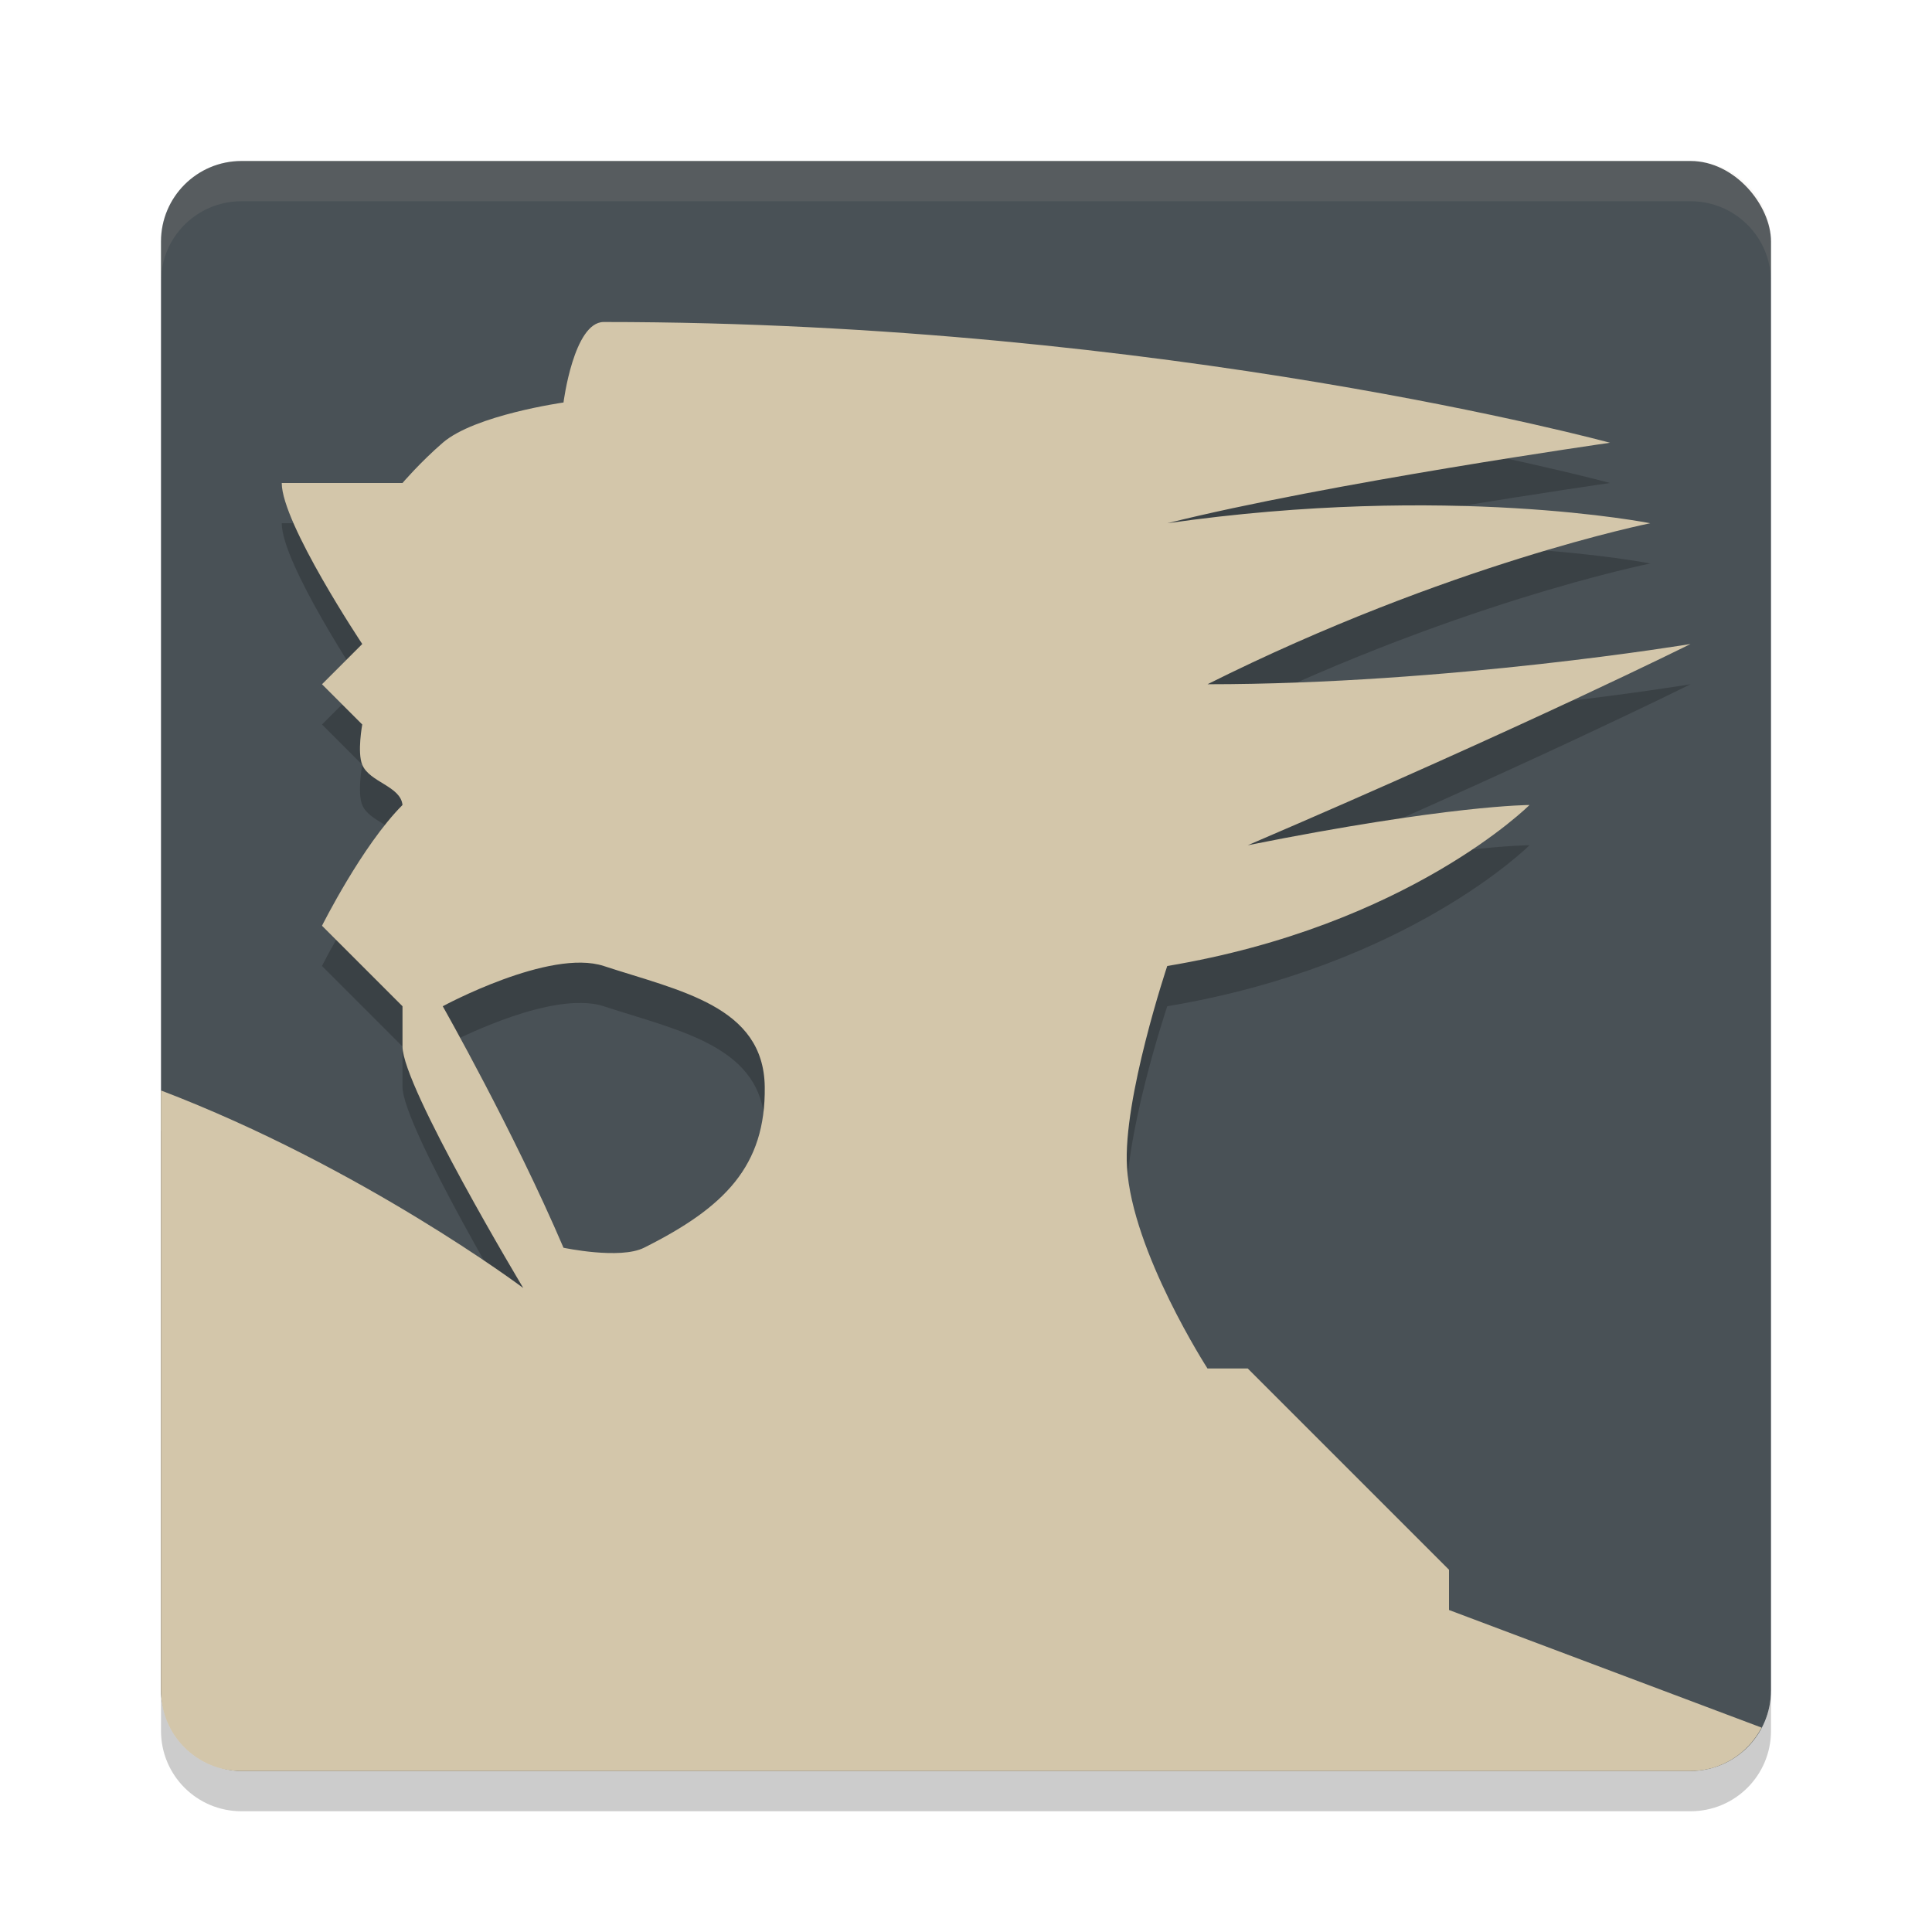 <svg xmlns="http://www.w3.org/2000/svg" width="24" height="24" version="1">
 <path style="opacity:.2" d="m3 22.5c-0.554 0-1-0.446-1-1v-0.5c0 0.554 0.446 1 1 1h18c0.554 0 1-0.446 1-1v0.5c0 0.554-0.446 1-1 1z"/>
 <rect style="fill:#495156" width="20" height="20" x="2" y="2" rx="1" ry="1"/>
 <path style="opacity:.1;fill:#d3c6aa" d="m3 2c-0.554 0-1 0.446-1 1v0.5c0-0.554 0.446-1 1-1h18c0.554 0 1 0.446 1 1v-0.5c0-0.554-0.446-1-1-1z"/>
 <path style="opacity:0.2" d="M 7.5 4.5 C 7.127 4.5 7 5.5 7 5.5 C 7 5.5 5.898 5.655 5.5 6 C 5.218 6.244 5 6.5 5 6.5 L 3.5 6.5 C 3.5 7 4.5 8.5 4.5 8.5 L 4 9 L 4.5 9.5 C 4.5 9.5 4.436 9.846 4.5 10 C 4.59 10.218 4.977 10.265 5 10.5 C 4.5 11 4 12 4 12 L 5 13 L 5 13.5 C 5 14 6.5 16.5 6.5 16.5 C 6.5 16.5 4.5 15.001 2 14.047 L 2 21 C 2 21.554 2.446 22 3 22 L 21 22 C 21.199 22 21.374 21.928 21.529 21.828 L 18 20.5 L 18 20 L 15.5 17.5 L 15 17.5 C 15 17.5 14.065 16.052 14 15 C 13.947 14.152 14.5 12.5 14.5 12.5 C 17.5 12 19 10.5 19 10.5 C 19 10.5 18 10.5 15.5 11 C 19 9.5 21 8.5 21 8.5 C 21 8.5 18 9 15 9 C 18 7.5 20.5 7 20.5 7 C 20.5 7 18 6.5 14.5 7 C 16.5 6.5 20 6 20 6 C 20 6 14.5 4.5 7.5 4.5 z M 7.221 12.459 C 7.321 12.46 7.416 12.472 7.5 12.5 C 8.445 12.81 9.486 12.997 9.5 14 C 9.513 14.986 9 15.5 8 16 C 7.702 16.149 7 16 7 16 C 6.379 14.548 5.5 13 5.5 13 C 5.5 13 6.516 12.449 7.221 12.459 z"/>
 <path style="fill:#d3c6aa" d="M 7.5,4 C 7.127,4 7,5 7,5 7,5 5.898,5.155 5.5,5.5 5.218,5.744 5,6 5,6 H 3.5 c 0,0.5 1,2 1,2 L 4,8.5 4.5,9 c 0,0 -0.064,0.346 0,0.5 C 4.59,9.718 4.977,9.765 5,10 4.5,10.5 4,11.5 4,11.5 l 1,1 V 13 c 0,0.5 1.5,3 1.5,3 0,0 -2,-1.5 -4.5,-2.454 V 21 c 0,0.554 0.446,1 1,1 h 18 c 0.386,0 0.716,-0.22 0.883,-0.539 L 18,20 V 19.5 L 15.5,17 H 15 c 0,0 -0.935,-1.448 -1,-2.5 -0.053,-0.848 0.5,-2.5 0.5,-2.5 3,-0.5 4.5,-2 4.5,-2 0,0 -1,0 -3.5,0.5 C 19,9 21,8 21,8 c 0,0 -3,0.5 -6,0.5 3,-1.5 5.5,-2 5.5,-2 0,0 -2.5,-0.5 -6,0 C 16.5,6 20,5.5 20,5.5 20,5.5 14.5,4 7.5,4 Z m 0,8 c 0.945,0.31 1.986,0.497 2,1.5 0.013,0.986 -0.5,1.5 -1.5,2 -0.298,0.149 -1,0 -1,0 -0.621,-1.452 -1.5,-3 -1.5,-3 0,0 1.328,-0.72 2,-0.5 z"/>
</svg>
